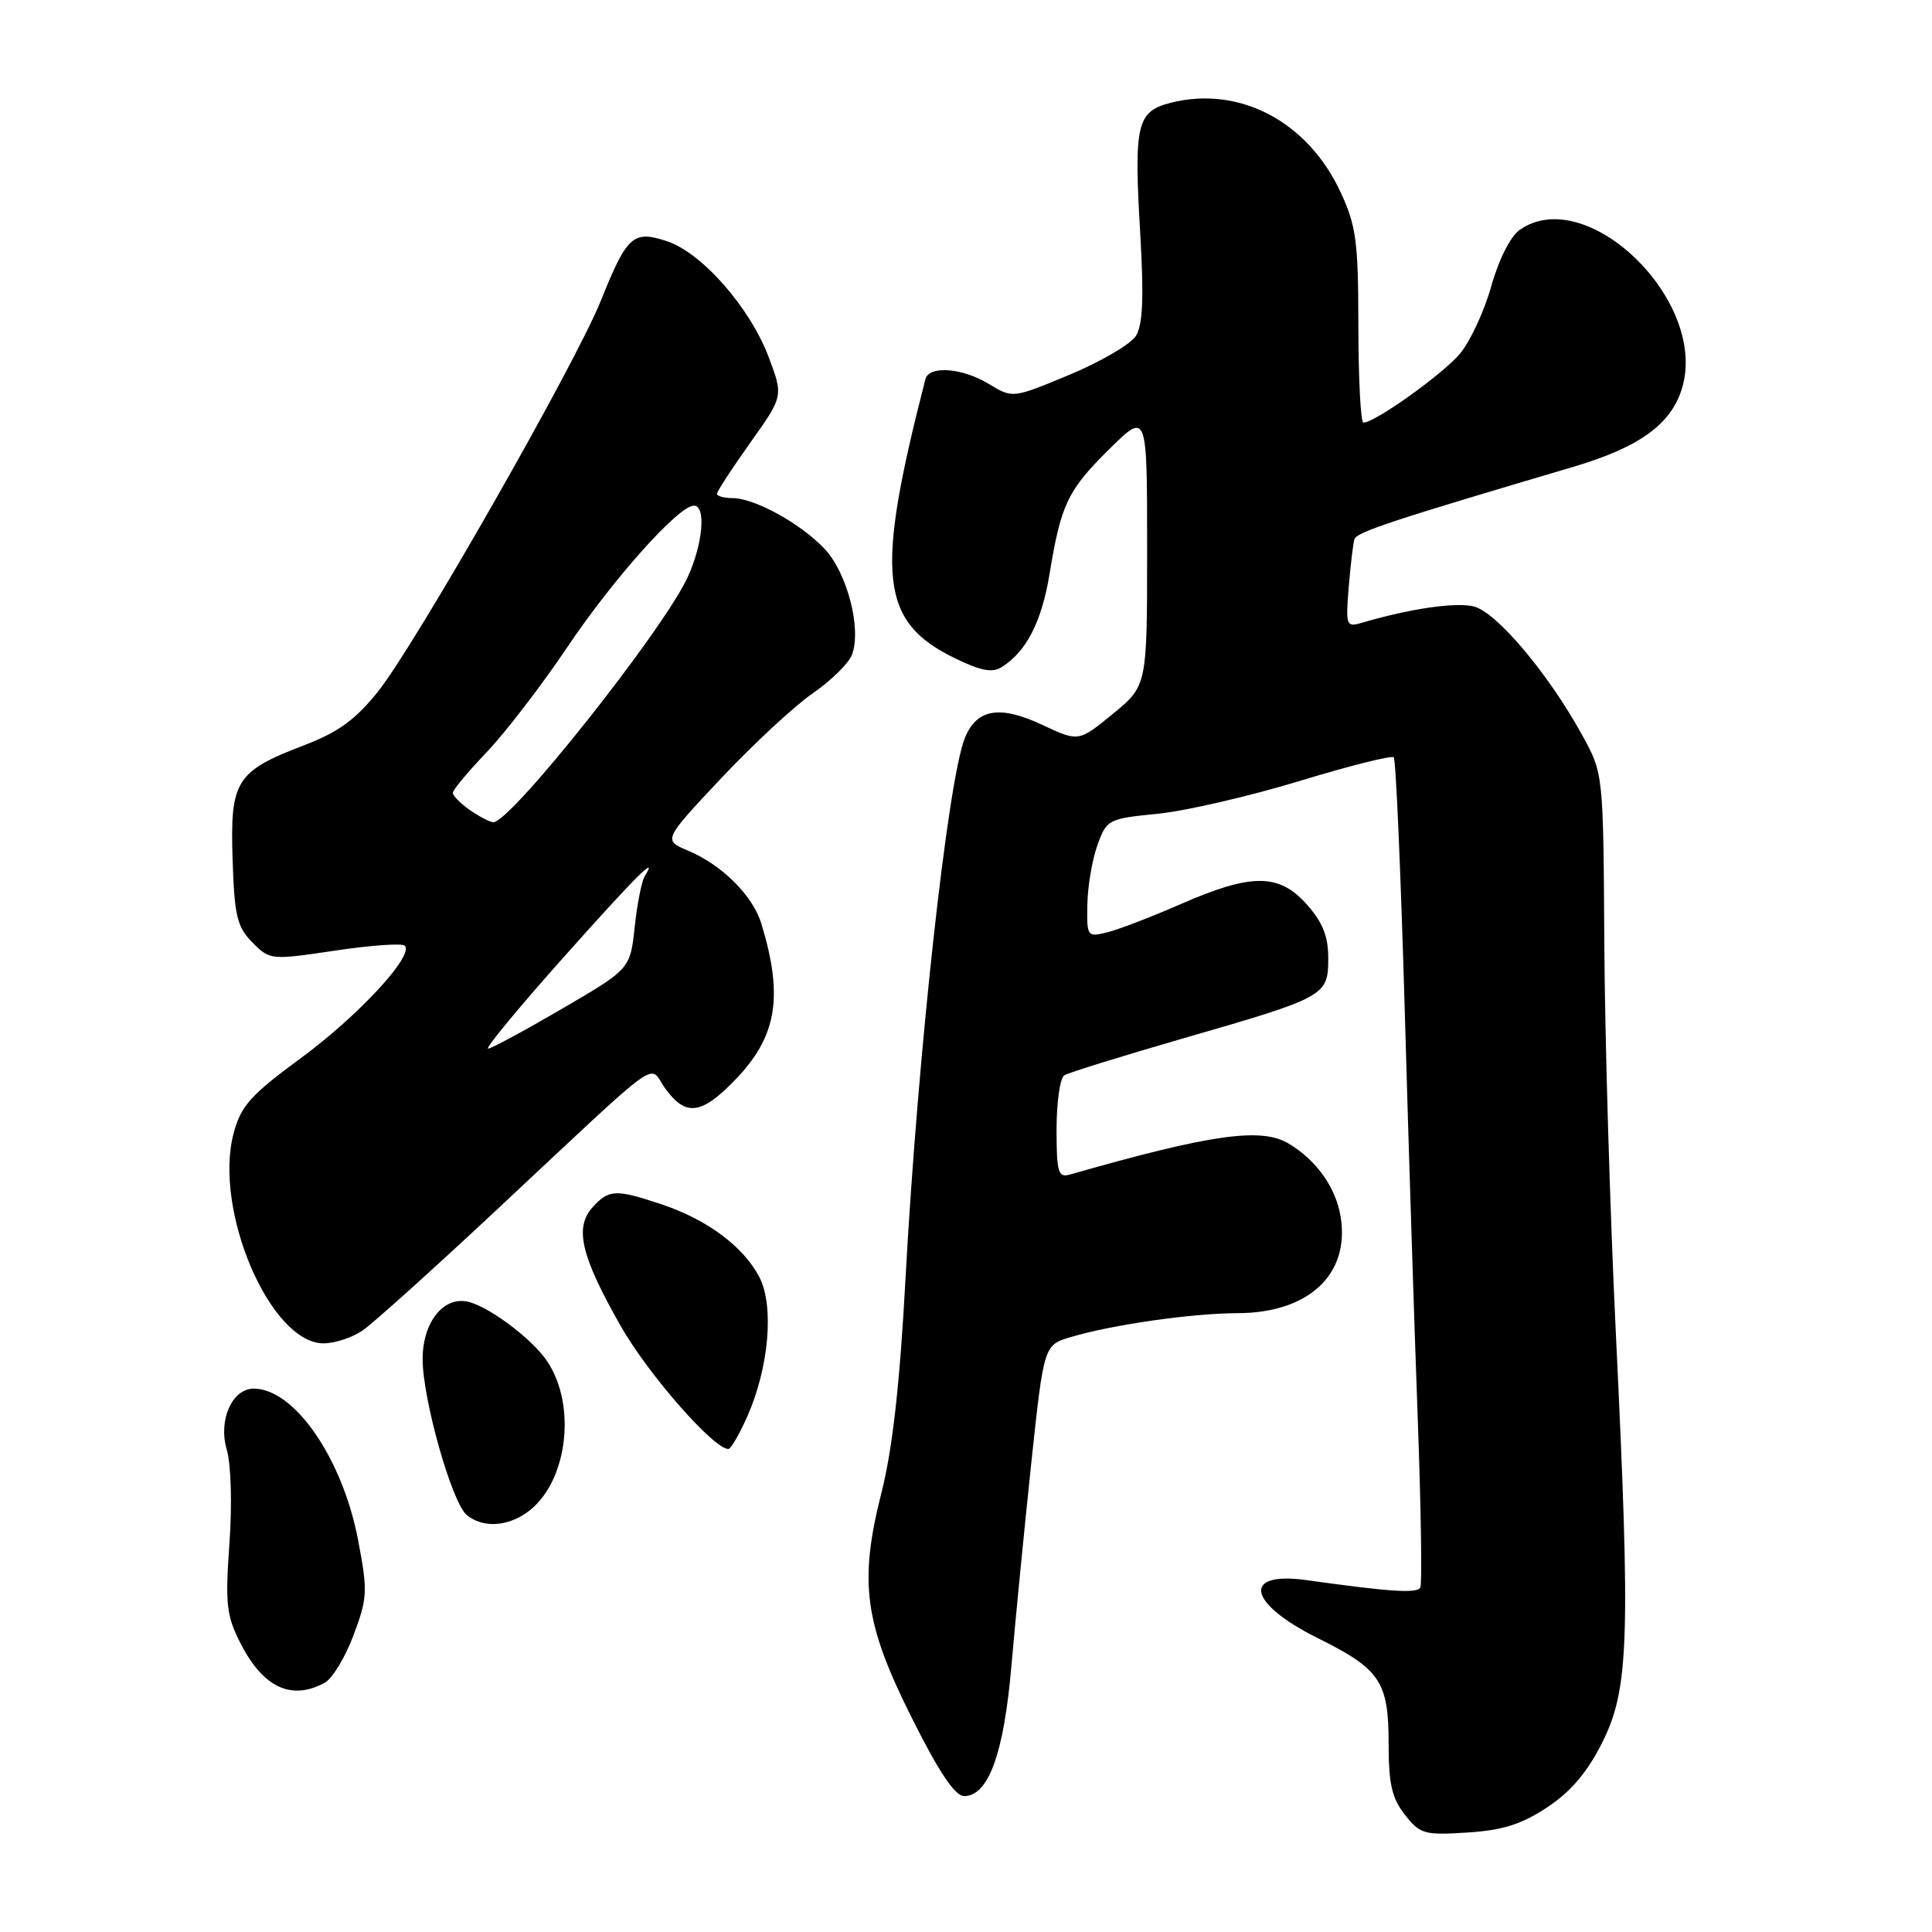 <?xml version="1.0" encoding="UTF-8" standalone="no"?>
<!DOCTYPE svg PUBLIC "-//W3C//DTD SVG 1.1//EN" "http://www.w3.org/Graphics/SVG/1.1/DTD/svg11.dtd" >
<svg xmlns="http://www.w3.org/2000/svg" xmlns:xlink="http://www.w3.org/1999/xlink" version="1.1" viewBox="0 0 256 256">
 <g >
 <path fill="currentColor"
d=" M 205.03 239.47 C 208.17 237.38 210.33 234.83 212.31 230.88 C 215.85 223.81 216.07 217.25 214.10 176.50 C 213.33 160.55 212.65 137.38 212.58 125.00 C 212.45 102.50 212.45 102.50 209.65 97.41 C 205.19 89.29 198.31 81.11 195.29 80.36 C 192.90 79.76 186.85 80.64 180.39 82.54 C 178.39 83.13 178.30 82.87 178.71 77.83 C 178.95 74.90 179.29 72.03 179.47 71.45 C 179.75 70.51 184.45 68.96 208.50 61.85 C 217.41 59.21 221.63 56.08 222.97 51.12 C 226.08 39.56 210.14 24.31 201.37 30.46 C 200.15 31.31 198.59 34.39 197.60 37.93 C 196.67 41.24 194.80 45.27 193.45 46.87 C 191.18 49.58 182.18 56.00 180.66 56.00 C 180.30 56.00 180.00 50.26 179.99 43.25 C 179.98 31.96 179.71 29.92 177.62 25.43 C 173.27 16.09 164.22 11.33 155.16 13.61 C 150.62 14.76 150.23 16.41 151.09 31.00 C 151.58 39.44 151.43 43.03 150.52 44.50 C 149.84 45.60 145.88 47.92 141.73 49.65 C 134.19 52.79 134.19 52.79 131.07 50.90 C 127.52 48.73 123.09 48.40 122.62 50.25 C 115.92 76.29 116.57 82.39 126.59 87.25 C 129.96 88.89 131.50 89.18 132.74 88.39 C 136.02 86.32 138.03 82.39 139.08 76.00 C 140.59 66.80 141.48 64.93 147.06 59.44 C 152.00 54.58 152.00 54.58 152.00 72.72 C 152.00 90.87 152.00 90.87 147.46 94.59 C 142.92 98.31 142.92 98.31 138.09 96.04 C 132.43 93.39 129.38 93.93 127.83 97.84 C 125.56 103.57 121.59 139.84 119.98 169.50 C 119.23 183.40 118.26 192.01 116.81 197.74 C 113.78 209.69 114.51 215.07 120.90 227.79 C 124.45 234.88 126.55 238.00 127.76 237.99 C 130.99 237.98 133.03 232.33 134.03 220.60 C 134.56 214.49 135.74 202.46 136.65 193.86 C 138.32 178.22 138.32 178.22 141.91 177.16 C 147.49 175.51 157.94 174.02 164.00 174.00 C 173.39 173.98 178.86 168.88 177.65 161.28 C 177.03 157.37 174.45 153.74 170.74 151.52 C 167.10 149.35 160.47 150.29 141.75 155.64 C 140.21 156.07 140.00 155.35 140.00 149.63 C 140.00 146.05 140.46 142.83 141.03 142.48 C 141.60 142.13 148.69 139.93 156.78 137.59 C 175.67 132.14 176.00 131.96 176.00 126.98 C 176.00 124.04 175.26 122.21 173.13 119.81 C 169.45 115.70 165.80 115.70 156.40 119.82 C 152.61 121.48 148.26 123.15 146.75 123.53 C 144.06 124.20 144.00 124.12 144.08 119.86 C 144.12 117.46 144.72 113.92 145.41 112.00 C 146.64 108.58 146.83 108.48 153.40 107.83 C 157.10 107.46 165.54 105.51 172.15 103.50 C 178.76 101.48 184.40 100.07 184.68 100.35 C 184.96 100.63 185.61 115.63 186.13 133.68 C 186.64 151.73 187.42 176.18 187.86 188.00 C 188.29 199.82 188.45 209.89 188.20 210.36 C 187.78 211.16 184.21 210.93 173.16 209.38 C 164.48 208.16 165.29 212.42 174.61 217.06 C 182.91 221.18 184.00 222.81 184.00 231.09 C 184.00 236.38 184.44 238.29 186.16 240.47 C 188.16 243.02 188.73 243.19 194.43 242.82 C 199.12 242.52 201.60 241.74 205.03 239.47 Z  M 42.99 223.00 C 44.02 222.46 45.75 219.61 46.84 216.68 C 48.70 211.73 48.74 210.86 47.45 204.07 C 45.39 193.25 39.01 184.00 33.62 184.00 C 30.76 184.00 28.90 188.18 30.04 192.05 C 30.62 194.05 30.77 199.32 30.40 204.55 C 29.83 212.56 30.00 214.08 31.87 217.75 C 34.86 223.60 38.58 225.36 42.99 223.00 Z  M 69.78 200.44 C 75.10 196.72 76.52 186.49 72.55 180.44 C 70.71 177.63 65.30 173.47 62.30 172.56 C 58.94 171.54 56.00 175.05 56.00 180.09 C 56.00 185.42 59.89 199.15 61.85 200.75 C 63.93 202.45 67.10 202.32 69.78 200.44 Z  M 99.03 187.67 C 101.89 181.19 102.60 173.05 100.62 169.23 C 98.53 165.20 93.74 161.62 87.72 159.60 C 81.58 157.55 80.69 157.58 78.52 159.97 C 76.09 162.67 76.98 166.44 82.25 175.71 C 85.86 182.07 94.56 192.00 96.51 192.00 C 96.84 192.00 97.97 190.05 99.03 187.67 Z  M 48.03 176.31 C 49.39 175.38 57.25 168.31 65.50 160.60 C 88.58 139.03 85.80 141.03 88.16 144.25 C 90.86 147.95 92.90 147.72 97.31 143.19 C 102.94 137.42 103.85 132.15 100.89 122.41 C 99.76 118.68 95.67 114.60 91.18 112.72 C 87.86 111.32 87.86 111.32 95.59 103.09 C 99.85 98.57 105.31 93.50 107.73 91.84 C 110.15 90.17 112.48 87.87 112.90 86.73 C 114.18 83.29 112.24 75.86 109.24 72.70 C 106.05 69.34 99.97 66.00 97.04 66.00 C 95.92 66.00 95.00 65.74 95.00 65.43 C 95.00 65.12 96.98 62.08 99.40 58.68 C 103.80 52.50 103.80 52.50 101.87 47.36 C 99.41 40.79 93.01 33.49 88.37 31.96 C 83.90 30.48 83.08 31.21 79.61 39.86 C 76.22 48.29 55.03 85.45 50.09 91.63 C 47.08 95.39 44.83 97.02 40.22 98.78 C 31.26 102.21 30.48 103.46 30.82 113.84 C 31.06 121.37 31.40 122.81 33.44 124.87 C 35.76 127.22 35.87 127.23 44.40 125.96 C 49.13 125.25 53.29 124.96 53.64 125.31 C 54.91 126.58 47.46 134.63 39.87 140.20 C 33.23 145.08 31.94 146.52 30.97 150.11 C 28.23 160.28 35.80 178.00 42.88 178.00 C 44.35 178.00 46.67 177.24 48.03 176.31 Z  M 74.54 127.00 C 84.26 116.09 87.36 113.00 85.41 116.14 C 85.02 116.77 84.43 119.78 84.10 122.84 C 83.50 128.39 83.50 128.39 74.50 133.65 C 69.55 136.54 65.13 138.93 64.68 138.95 C 64.22 138.98 68.66 133.60 74.54 127.00 Z  M 62.25 107.33 C 61.01 106.46 60.00 105.44 60.00 105.06 C 60.00 104.67 62.00 102.27 64.45 99.71 C 66.90 97.15 71.71 90.90 75.13 85.81 C 81.28 76.66 89.92 67.00 91.95 67.00 C 93.59 67.00 93.14 72.10 91.11 76.50 C 87.85 83.55 67.58 109.09 65.35 108.95 C 64.88 108.92 63.49 108.19 62.25 107.33 Z "/>
</g>
</svg>